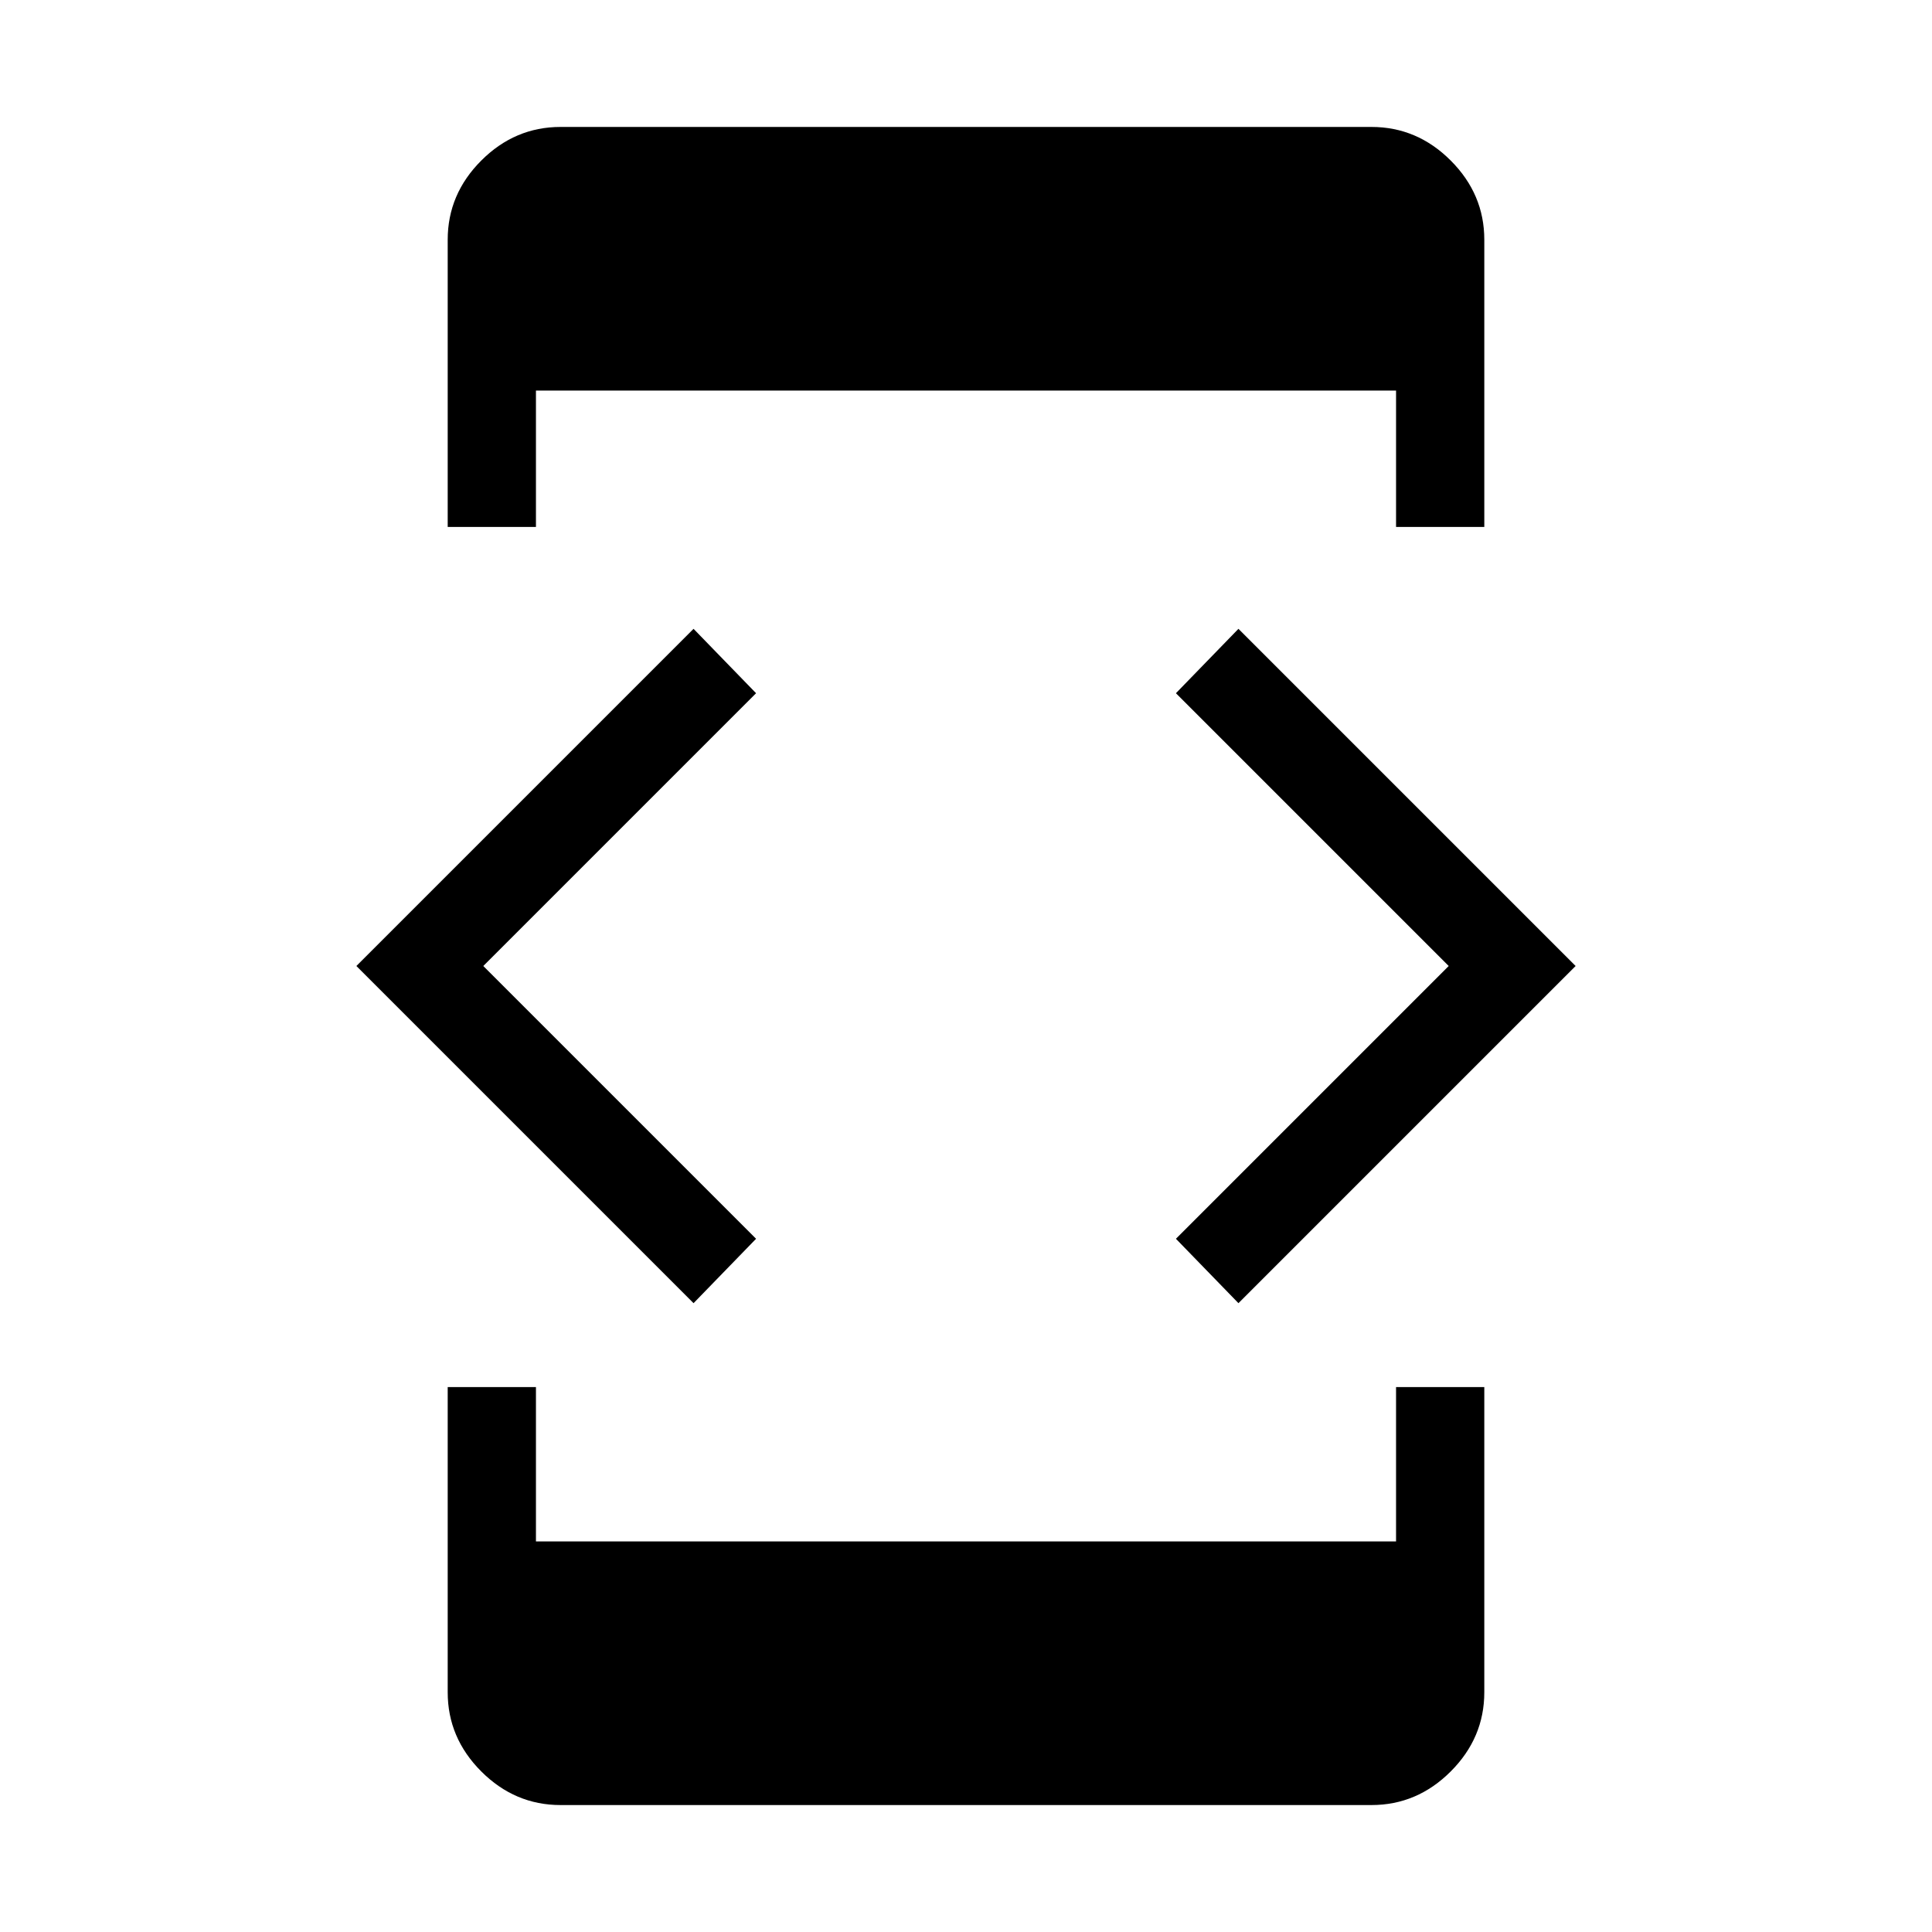 <svg xmlns="http://www.w3.org/2000/svg" height="48" viewBox="0 -960 960 960" width="48"><path d="M344.62-312.46 177.08-480l167.54-167.54 31.07 32L240.15-480l135.54 135.54-31.07 32Zm-122.16 41.69h43.85v76.69h427.38v-76.69h43.85v151.63q0 22.68-16.69 39.37-16.69 16.69-39.38 16.69H278.53q-22.69 0-39.38-16.69t-16.69-39.37v-151.63Zm43.85-427.38h-43.85v-142.71q0-22.68 16.69-39.37 16.69-16.69 39.38-16.69h402.94q22.69 0 39.38 16.69t16.69 39.37v142.71h-43.85v-67.77H266.31v67.77Zm349.07 385.69-31.07-32L719.85-480 584.31-615.54l31.07-32L782.92-480 615.38-312.46Z"/></svg>